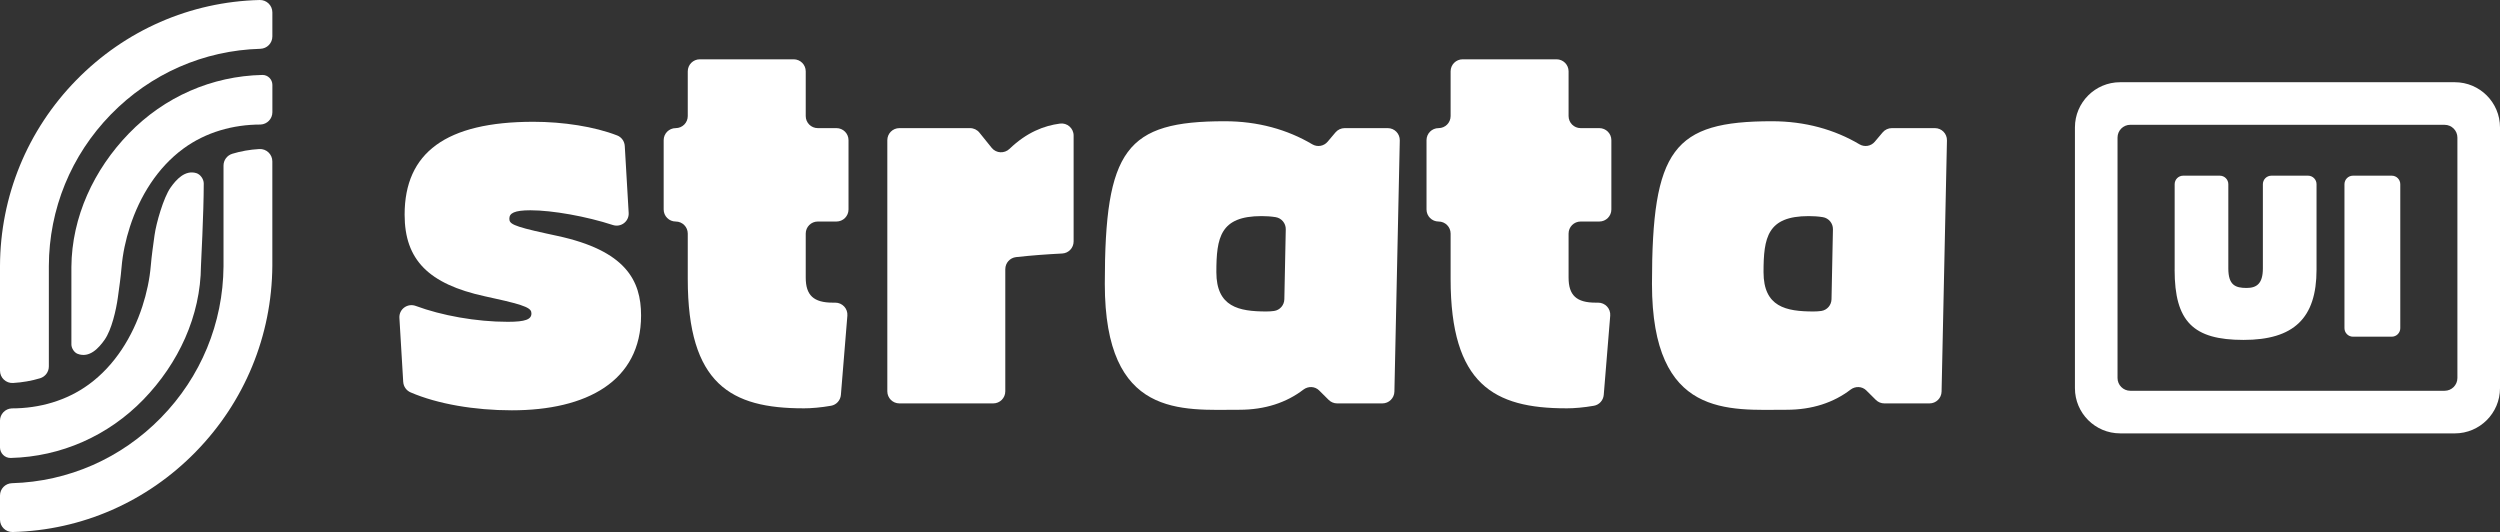 <?xml version="1.0" encoding="UTF-8"?>
<svg id="Layer_2" data-name="Layer 2" xmlns="http://www.w3.org/2000/svg" viewBox="0 0 1068.72 227.43">
  <rect x="0" y="0" width="1068.72" height="227.43" fill="#333333" stroke="none"/>
  <defs>
    <style>
      .cls-1 {
        fill: #fff;
        stroke-width: 0px;
      }
    </style>
  </defs>
  <g id="Layer_1-2" data-name="Layer 1">
    <g>
      <g>
        <path class="cls-1" d="m929.64,115.3v-36.56c0-2.01,1.63-3.64,3.64-3.64h15.66c2.01,0,3.64,1.63,3.64,3.64v36.01c0,7.16,3.03,8.35,7.8,8.35,4.31,0,6.97-1.83,6.97-8.35v-36.01c0-2.01,1.63-3.64,3.64-3.64h15.66c2.01,0,3.64,1.63,3.64,3.64v36.56c0,20.74-9.73,30.01-31.21,30.01s-29.46-7.8-29.46-30.01Z"/>
        <path class="cls-1" d="m1005.87,75.1h16.58c2.01,0,3.64,1.63,3.64,3.64v61.55c0,2.01-1.63,3.64-3.64,3.64h-16.58c-2.01,0-3.64-1.63-3.64-3.64v-61.55c0-2.01,1.63-3.64,3.64-3.64Z"/>
      </g>
      <g>
        <path class="cls-1" d="m172.37,163.28l-1.63-27.39c-.22-3.74,3.48-6.41,6.99-5.11,11.04,4.09,25.74,6.79,39.36,6.79,7.56,0,10.09-1.05,10.09-3.57,0-2.1-1.68-3.36-16.18-6.51l-3.78-.84c-23.96-5.25-34.25-15.55-34.25-34.88,0-26.48,17.65-39.71,55.05-39.71,12.69,0,26.07,2.05,35.81,5.84,1.87.73,3.13,2.49,3.25,4.5l1.67,28.61c.21,3.64-3.3,6.31-6.76,5.18-11.24-3.68-25.85-6.3-35.22-6.3-6.93,0-9.03,1.26-9.03,3.57,0,2.1,1.05,3.15,15.55,6.3l4.83,1.05c29.42,6.3,35.93,19.12,35.93,34.04,0,28.16-23.32,40.55-55.26,40.55-15.84,0-31.69-2.67-43.28-7.67-1.8-.78-3.01-2.49-3.13-4.45Z"/>
        <path class="cls-1" d="m343.39,174.55c-30.89,0-49.38-10.3-49.38-55.26v-19.44c0-2.84-2.3-5.15-5.15-5.15h0c-2.84,0-5.15-2.3-5.15-5.15v-29.63c0-2.84,2.3-5.15,5.15-5.15h0c2.84,0,5.15-2.3,5.15-5.15v-19.12c0-2.84,2.3-5.15,5.15-5.15h40.13c2.84,0,5.15,2.3,5.15,5.15v19.12c0,2.84,2.3,5.15,5.15,5.15h7.99c2.84,0,5.15,2.3,5.15,5.15v29.63c0,2.84-2.3,5.15-5.15,5.15h-7.99c-2.84,0-5.15,2.3-5.15,5.15v18.81c0,7.56,3.36,10.72,11.56,10.72.37,0,.72,0,1.06,0,3.03-.01,5.42,2.55,5.18,5.57l-2.77,33.86c-.19,2.31-1.9,4.24-4.19,4.64-4.2.74-8.35,1.11-11.89,1.11Z"/>
        <path class="cls-1" d="m429.75,115.03v52.27c0,2.84-2.3,5.15-5.15,5.15h-40.13c-2.84,0-5.15-2.3-5.15-5.15V59.92c0-2.84,2.3-5.15,5.15-5.15h30.21c1.56,0,3.03.7,4.01,1.92l5.25,6.51c1.91,2.37,5.43,2.54,7.63.42,7.33-7.03,14.68-9.88,21.57-10.79,3.08-.41,5.82,2,5.82,5.11v45.29c0,2.73-2.14,5-4.87,5.14-6.7.34-13.12.81-19.72,1.54-2.62.29-4.61,2.49-4.61,5.12Z"/>
        <path class="cls-1" d="m563.93,166.91c-1.84-1.82-4.7-1.91-6.76-.34-7.2,5.51-16.35,8.6-27.33,8.6-24.58,0-57.55,3.81-57.55-53.8s9.08-69.54,51.32-69.54c14.11,0,26.73,3.54,37.38,9.86,2.16,1.28,4.92.82,6.54-1.1l3.37-3.99c.98-1.16,2.42-1.83,3.93-1.83h18.41c2.89,0,5.21,2.37,5.15,5.26l-2.3,107.38c-.06,2.8-2.35,5.04-5.15,5.04h-19.32c-1.36,0-2.66-.54-3.62-1.49l-4.07-4.04Zm-22.59-33.76c1.19,0,2.29-.07,3.33-.22,2.48-.36,4.32-2.49,4.37-5l.61-29.9c.05-2.56-1.79-4.79-4.32-5.2-1.99-.32-4-.45-6.04-.45-17.65,0-19.31,9.09-19.31,23.96s9.6,16.81,21.37,16.81Z"/>
        <path class="cls-1" d="m797.84,166.91c-1.84-1.82-4.7-1.91-6.76-.34-7.2,5.51-16.35,8.6-27.33,8.6-24.58,0-57.55,3.81-57.55-53.8s9.08-69.54,51.32-69.54c14.11,0,26.73,3.54,37.38,9.86,2.16,1.28,4.92.82,6.54-1.1l3.37-3.99c.98-1.16,2.42-1.83,3.93-1.83h18.41c2.89,0,5.21,2.37,5.15,5.26l-2.3,107.38c-.06,2.8-2.35,5.04-5.15,5.04h-19.32c-1.36,0-2.66-.54-3.62-1.49l-4.07-4.04Zm-22.59-33.76c1.19,0,2.29-.07,3.33-.22,2.48-.36,4.32-2.49,4.37-5l.61-29.9c.05-2.56-1.79-4.79-4.32-5.2-1.99-.32-4-.45-6.04-.45-17.65,0-19.31,9.09-19.31,23.96s9.6,16.81,21.37,16.81Z"/>
        <path class="cls-1" d="m669.5,174.55c-30.89,0-49.38-10.3-49.38-55.26v-19.44c0-2.84-2.3-5.15-5.15-5.15h0c-2.84,0-5.15-2.3-5.15-5.15v-29.63c0-2.84,2.3-5.15,5.15-5.15h0c2.84,0,5.15-2.3,5.15-5.15v-19.12c0-2.84,2.3-5.15,5.15-5.15h40.13c2.84,0,5.15,2.3,5.15,5.15v19.12c0,2.84,2.3,5.15,5.15,5.15h7.99c2.84,0,5.15,2.3,5.15,5.15v29.63c0,2.84-2.3,5.15-5.15,5.15h-7.99c-2.84,0-5.15,2.3-5.15,5.15v18.81c0,7.56,3.36,10.72,11.56,10.72.37,0,.72,0,1.06,0,3.03-.01,5.42,2.55,5.18,5.57l-2.77,33.86c-.19,2.31-1.9,4.24-4.19,4.64-4.2.74-8.35,1.11-11.89,1.11Z"/>
      </g>
      <path class="cls-1" d="m1049.42,185.26h-143.11c-10.64,0-19.3-8.66-19.3-19.3V54.45c0-10.64,8.66-19.3,19.3-19.3h143.11c10.64,0,19.3,8.66,19.3,19.3v111.52c0,10.64-8.66,19.3-19.3,19.3Zm-138.74-131.91c-3.02,0-5.46,2.45-5.46,5.46v102.78c0,3.02,2.45,5.46,5.46,5.46h134.37c3.02,0,5.46-2.45,5.46-5.46V58.82c0-3.02-2.45-5.46-5.46-5.46h-134.37Z"/>
      <g>
        <path class="cls-1" d="m99.29,65.74h0c-2.22.68-3.74,2.72-3.74,5.04,0,11.17,0,42.51,0,43.07-.18,24.29-9.67,47.27-26.72,64.7-17.01,17.4-39.64,27.34-63.71,28.01h0c-2.85.08-5.12,2.41-5.12,5.27v10.33c0,2.96,2.44,5.34,5.4,5.27h0c29.58-.74,57.38-12.91,78.26-34.27,20.92-21.39,32.56-49.62,32.76-79.51v-44.68c0-3.03-2.56-5.44-5.59-5.26h0c-4.04.24-7.93.92-11.55,2.03Z"/>
        <path class="cls-1" d="m61.35,170.75c14.92-15.4,24.41-35.66,24.56-57.08,0-.36,1.19-22.74,1.19-35.23,0-1.86-1.42-3.91-3.2-4.44-4.85-1.44-8.61,2.82-10.99,6.19-3.01,4.26-6.14,15.2-6.85,20.36-.59,4.33-1.23,8.63-1.59,12.95-.5,5.91-1.76,11.77-3.59,17.41-4.22,13-11.76,25.28-22.91,33.43-9.55,6.98-21.15,10.24-32.92,10.24-2.82.12-5.06,2.44-5.06,5.27v11.38c0,2.53,2.07,4.6,4.6,4.54,21.48-.54,41.66-9.44,56.75-25.01Z"/>
        <path class="cls-1" d="m55.08,57.07c-14.92,15.4-24.41,35.66-24.56,57.08,0,.36,0,20.56,0,33.08,0,1.59,1.17,3.46,2.65,4.03,5.12,1.95,9.07-2.51,11.54-6,3.01-4.26,4.95-12.82,5.66-17.99.59-4.33,1.23-8.63,1.59-12.95.5-5.91,1.76-11.77,3.59-17.41,4.22-13,11.76-25.28,22.91-33.43,9.55-6.98,21.15-10.24,32.92-10.24,2.82-.12,5.06-2.44,5.06-5.27v-11.68c0-2.37-1.94-4.3-4.3-4.25-21.59.46-41.89,9.38-57.05,25.02Z"/>
        <path class="cls-1" d="m111.02,0c-29.68.74-57.52,12.91-78.41,34.25C11.68,55.65.1,83.87,0,113.75v44.71c0,3.03,2.56,5.44,5.59,5.26h0c4.04-.24,7.92-.92,11.55-2.02h0c2.22-.68,3.74-2.72,3.74-5.04v-42.93c.07-24.35,9.49-47.37,26.54-64.83,17.01-17.42,39.69-27.37,63.88-28.04h0c2.85-.08,5.13-2.41,5.13-5.27V5.27C116.42,2.31,113.98-.07,111.02,0h0Z"/>
      </g>
    </g>
  </g>
</svg>
